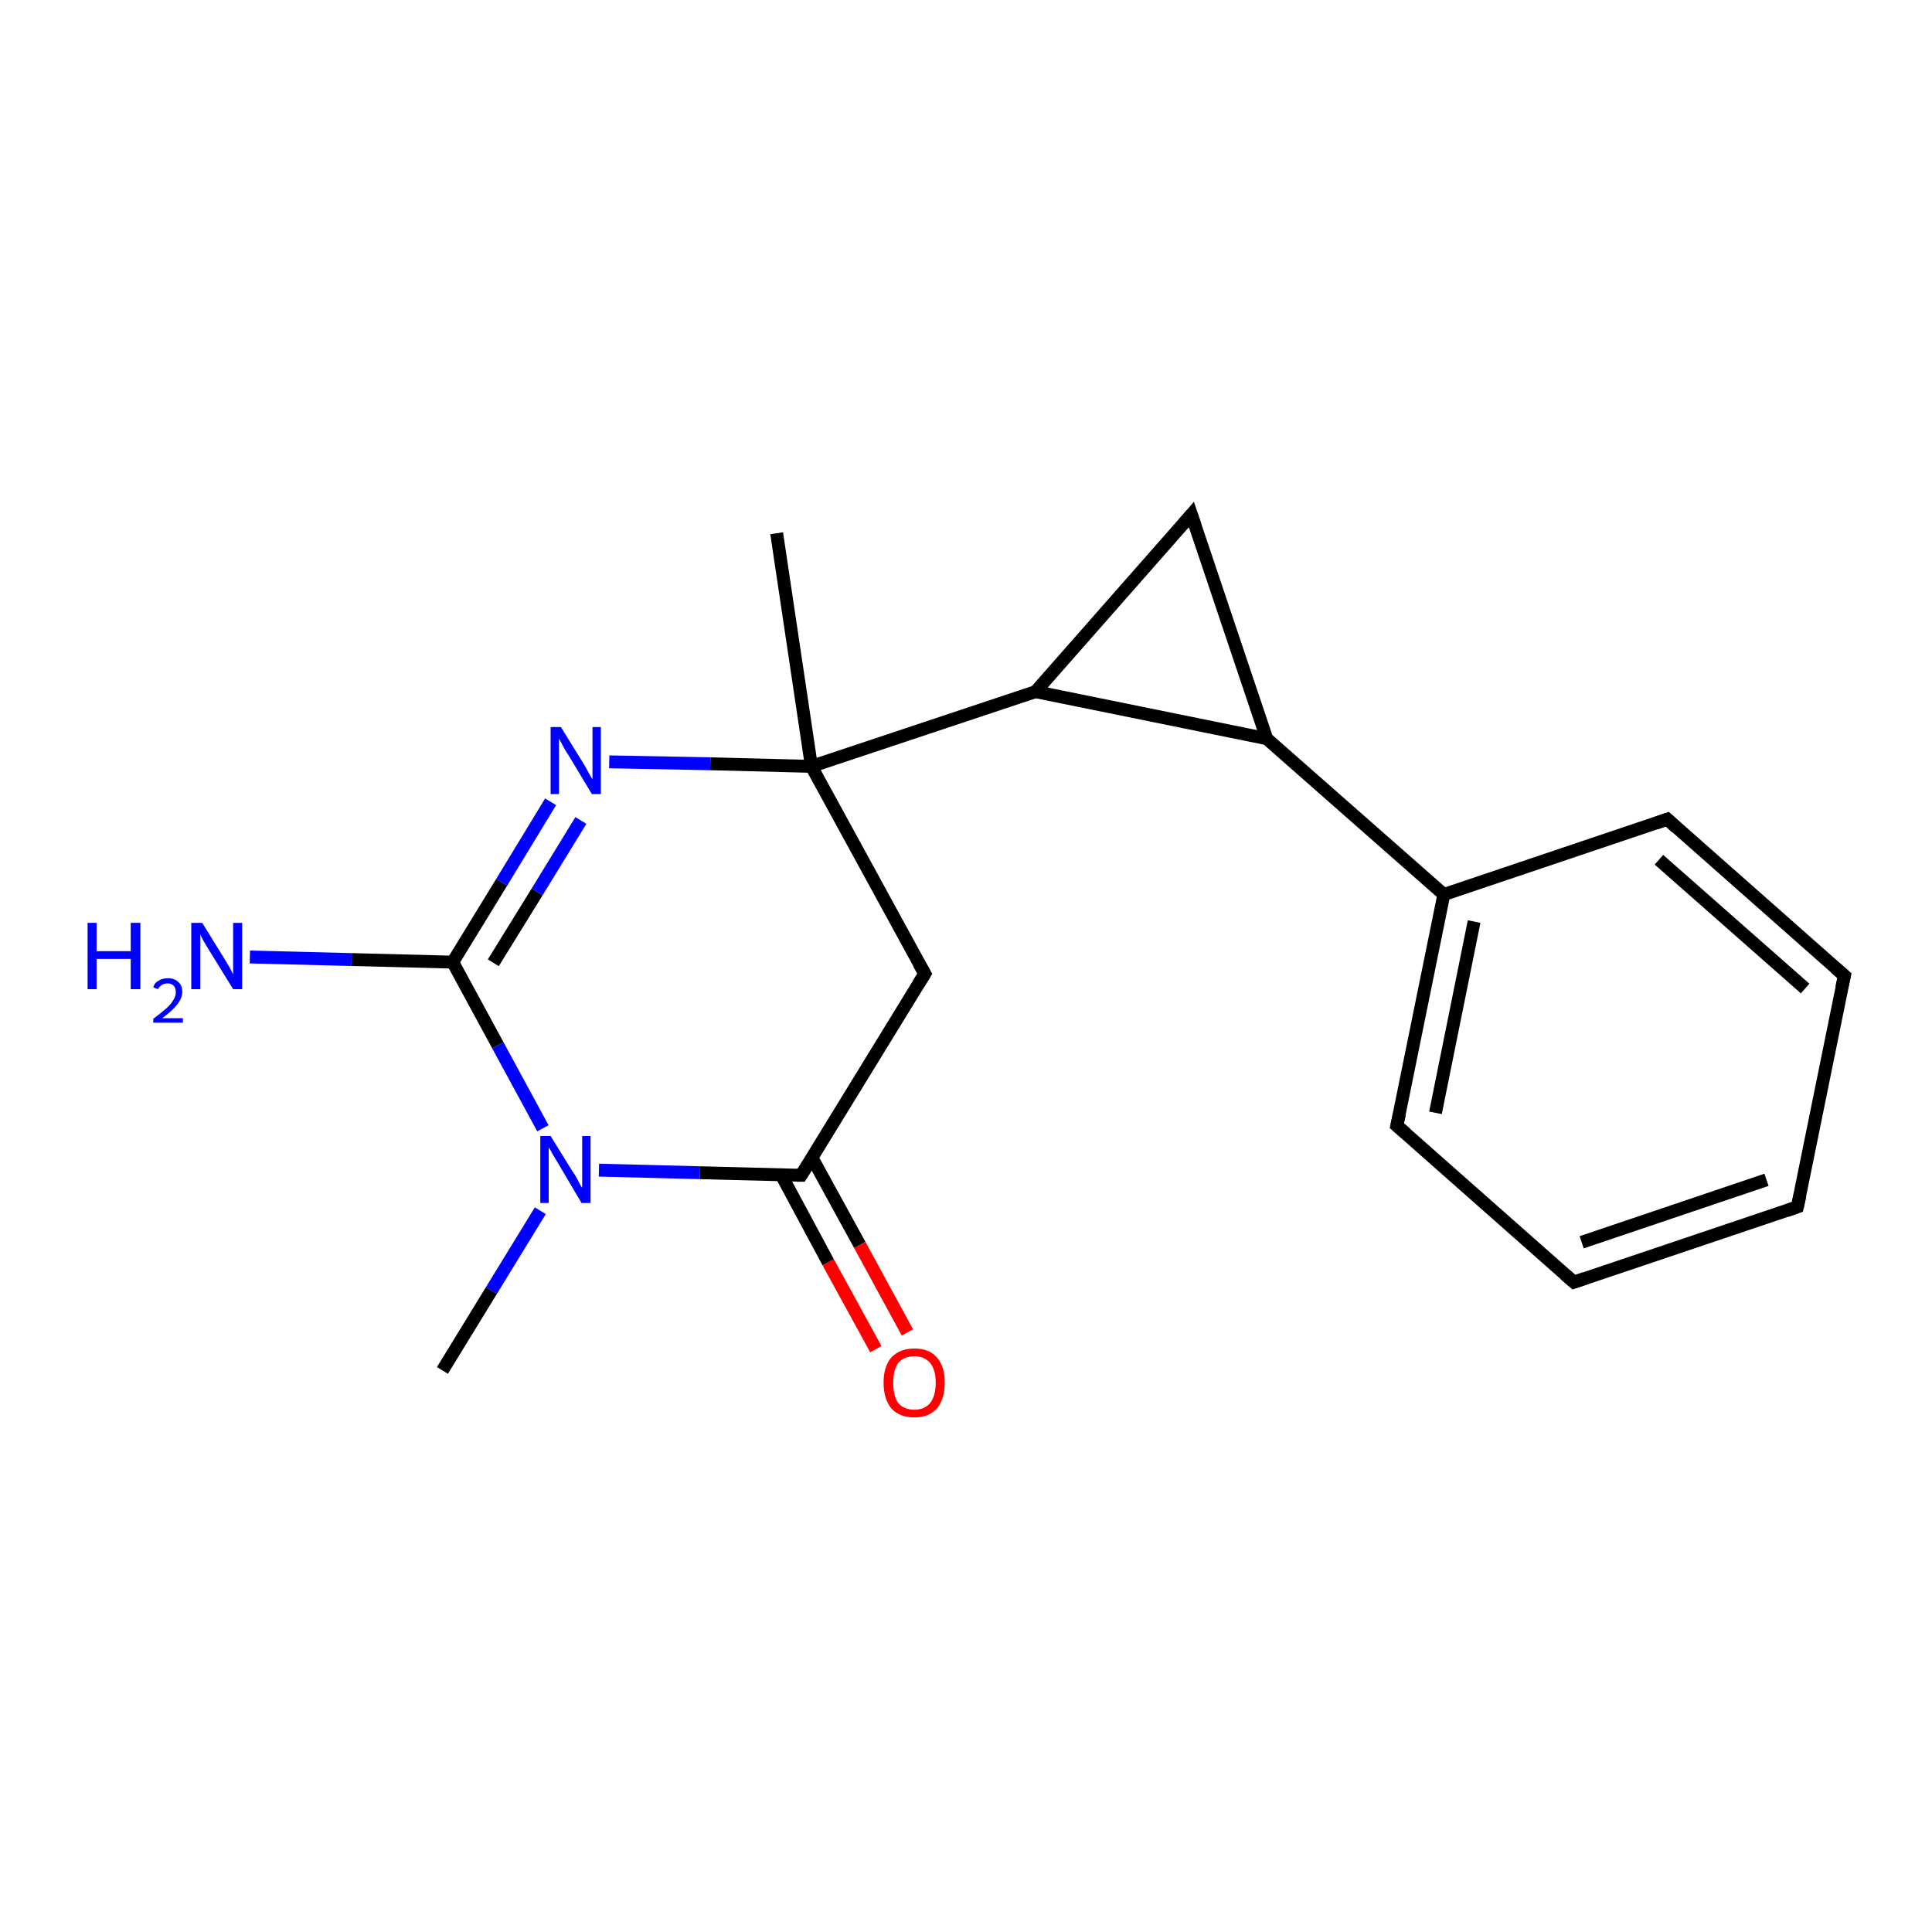 <?xml version='1.0' encoding='iso-8859-1'?>
<svg version='1.1' baseProfile='full'
              xmlns='http://www.w3.org/2000/svg'
                      xmlns:rdkit='http://www.rdkit.org/xml'
                      xmlns:xlink='http://www.w3.org/1999/xlink'
                  xml:space='preserve'
width='300px' height='300px' viewBox='0 0 300 300'>
<!-- END OF HEADER -->
<rect style='opacity:1.0;fill:#FFFFFF;stroke:none' width='300.0' height='300.0' x='0.0' y='0.0'> </rect>
<path class='bond-0 atom-0 atom-1' d='M 136.0,209.5 L 128.6,196.0' style='fill:none;fill-rule:evenodd;stroke:#FF0000;stroke-width:2.0px;stroke-linecap:butt;stroke-linejoin:miter;stroke-opacity:1' />
<path class='bond-0 atom-0 atom-1' d='M 128.6,196.0 L 121.3,182.4' style='fill:none;fill-rule:evenodd;stroke:#000000;stroke-width:2.0px;stroke-linecap:butt;stroke-linejoin:miter;stroke-opacity:1' />
<path class='bond-0 atom-0 atom-1' d='M 140.9,206.9 L 133.5,193.3' style='fill:none;fill-rule:evenodd;stroke:#FF0000;stroke-width:2.0px;stroke-linecap:butt;stroke-linejoin:miter;stroke-opacity:1' />
<path class='bond-0 atom-0 atom-1' d='M 133.5,193.3 L 126.1,179.8' style='fill:none;fill-rule:evenodd;stroke:#000000;stroke-width:2.0px;stroke-linecap:butt;stroke-linejoin:miter;stroke-opacity:1' />
<path class='bond-1 atom-1 atom-2' d='M 124.4,182.5 L 108.7,182.1' style='fill:none;fill-rule:evenodd;stroke:#000000;stroke-width:2.0px;stroke-linecap:butt;stroke-linejoin:miter;stroke-opacity:1' />
<path class='bond-1 atom-1 atom-2' d='M 108.7,182.1 L 93.0,181.7' style='fill:none;fill-rule:evenodd;stroke:#0000FF;stroke-width:2.0px;stroke-linecap:butt;stroke-linejoin:miter;stroke-opacity:1' />
<path class='bond-2 atom-2 atom-3' d='M 84.3,175.2 L 77.3,162.3' style='fill:none;fill-rule:evenodd;stroke:#0000FF;stroke-width:2.0px;stroke-linecap:butt;stroke-linejoin:miter;stroke-opacity:1' />
<path class='bond-2 atom-2 atom-3' d='M 77.3,162.3 L 70.3,149.4' style='fill:none;fill-rule:evenodd;stroke:#000000;stroke-width:2.0px;stroke-linecap:butt;stroke-linejoin:miter;stroke-opacity:1' />
<path class='bond-3 atom-3 atom-4' d='M 70.3,149.4 L 77.9,137.0' style='fill:none;fill-rule:evenodd;stroke:#000000;stroke-width:2.0px;stroke-linecap:butt;stroke-linejoin:miter;stroke-opacity:1' />
<path class='bond-3 atom-3 atom-4' d='M 77.9,137.0 L 85.5,124.5' style='fill:none;fill-rule:evenodd;stroke:#0000FF;stroke-width:2.0px;stroke-linecap:butt;stroke-linejoin:miter;stroke-opacity:1' />
<path class='bond-3 atom-3 atom-4' d='M 76.6,149.5 L 83.4,138.5' style='fill:none;fill-rule:evenodd;stroke:#000000;stroke-width:2.0px;stroke-linecap:butt;stroke-linejoin:miter;stroke-opacity:1' />
<path class='bond-3 atom-3 atom-4' d='M 83.4,138.5 L 90.2,127.4' style='fill:none;fill-rule:evenodd;stroke:#0000FF;stroke-width:2.0px;stroke-linecap:butt;stroke-linejoin:miter;stroke-opacity:1' />
<path class='bond-4 atom-4 atom-5' d='M 94.6,118.3 L 110.3,118.6' style='fill:none;fill-rule:evenodd;stroke:#0000FF;stroke-width:2.0px;stroke-linecap:butt;stroke-linejoin:miter;stroke-opacity:1' />
<path class='bond-4 atom-4 atom-5' d='M 110.3,118.6 L 126.0,119.0' style='fill:none;fill-rule:evenodd;stroke:#000000;stroke-width:2.0px;stroke-linecap:butt;stroke-linejoin:miter;stroke-opacity:1' />
<path class='bond-5 atom-5 atom-6' d='M 126.0,119.0 L 160.8,107.4' style='fill:none;fill-rule:evenodd;stroke:#000000;stroke-width:2.0px;stroke-linecap:butt;stroke-linejoin:miter;stroke-opacity:1' />
<path class='bond-6 atom-6 atom-7' d='M 160.8,107.4 L 185.0,79.9' style='fill:none;fill-rule:evenodd;stroke:#000000;stroke-width:2.0px;stroke-linecap:butt;stroke-linejoin:miter;stroke-opacity:1' />
<path class='bond-7 atom-7 atom-8' d='M 185.0,79.9 L 196.7,114.7' style='fill:none;fill-rule:evenodd;stroke:#000000;stroke-width:2.0px;stroke-linecap:butt;stroke-linejoin:miter;stroke-opacity:1' />
<path class='bond-8 atom-8 atom-9' d='M 196.7,114.7 L 224.2,138.9' style='fill:none;fill-rule:evenodd;stroke:#000000;stroke-width:2.0px;stroke-linecap:butt;stroke-linejoin:miter;stroke-opacity:1' />
<path class='bond-9 atom-9 atom-10' d='M 224.2,138.9 L 216.9,174.8' style='fill:none;fill-rule:evenodd;stroke:#000000;stroke-width:2.0px;stroke-linecap:butt;stroke-linejoin:miter;stroke-opacity:1' />
<path class='bond-9 atom-9 atom-10' d='M 228.9,143.1 L 222.9,172.8' style='fill:none;fill-rule:evenodd;stroke:#000000;stroke-width:2.0px;stroke-linecap:butt;stroke-linejoin:miter;stroke-opacity:1' />
<path class='bond-10 atom-10 atom-11' d='M 216.9,174.8 L 244.4,199.1' style='fill:none;fill-rule:evenodd;stroke:#000000;stroke-width:2.0px;stroke-linecap:butt;stroke-linejoin:miter;stroke-opacity:1' />
<path class='bond-11 atom-11 atom-12' d='M 244.4,199.1 L 279.1,187.4' style='fill:none;fill-rule:evenodd;stroke:#000000;stroke-width:2.0px;stroke-linecap:butt;stroke-linejoin:miter;stroke-opacity:1' />
<path class='bond-11 atom-11 atom-12' d='M 245.6,192.9 L 274.3,183.2' style='fill:none;fill-rule:evenodd;stroke:#000000;stroke-width:2.0px;stroke-linecap:butt;stroke-linejoin:miter;stroke-opacity:1' />
<path class='bond-12 atom-12 atom-13' d='M 279.1,187.4 L 286.4,151.5' style='fill:none;fill-rule:evenodd;stroke:#000000;stroke-width:2.0px;stroke-linecap:butt;stroke-linejoin:miter;stroke-opacity:1' />
<path class='bond-13 atom-13 atom-14' d='M 286.4,151.5 L 258.9,127.2' style='fill:none;fill-rule:evenodd;stroke:#000000;stroke-width:2.0px;stroke-linecap:butt;stroke-linejoin:miter;stroke-opacity:1' />
<path class='bond-13 atom-13 atom-14' d='M 280.3,153.5 L 257.6,133.5' style='fill:none;fill-rule:evenodd;stroke:#000000;stroke-width:2.0px;stroke-linecap:butt;stroke-linejoin:miter;stroke-opacity:1' />
<path class='bond-14 atom-5 atom-15' d='M 126.0,119.0 L 143.6,151.2' style='fill:none;fill-rule:evenodd;stroke:#000000;stroke-width:2.0px;stroke-linecap:butt;stroke-linejoin:miter;stroke-opacity:1' />
<path class='bond-15 atom-5 atom-16' d='M 126.0,119.0 L 120.6,82.8' style='fill:none;fill-rule:evenodd;stroke:#000000;stroke-width:2.0px;stroke-linecap:butt;stroke-linejoin:miter;stroke-opacity:1' />
<path class='bond-16 atom-3 atom-17' d='M 70.3,149.4 L 54.6,149.0' style='fill:none;fill-rule:evenodd;stroke:#000000;stroke-width:2.0px;stroke-linecap:butt;stroke-linejoin:miter;stroke-opacity:1' />
<path class='bond-16 atom-3 atom-17' d='M 54.6,149.0 L 38.8,148.6' style='fill:none;fill-rule:evenodd;stroke:#0000FF;stroke-width:2.0px;stroke-linecap:butt;stroke-linejoin:miter;stroke-opacity:1' />
<path class='bond-17 atom-2 atom-18' d='M 83.9,188.0 L 76.3,200.4' style='fill:none;fill-rule:evenodd;stroke:#0000FF;stroke-width:2.0px;stroke-linecap:butt;stroke-linejoin:miter;stroke-opacity:1' />
<path class='bond-17 atom-2 atom-18' d='M 76.3,200.4 L 68.7,212.8' style='fill:none;fill-rule:evenodd;stroke:#000000;stroke-width:2.0px;stroke-linecap:butt;stroke-linejoin:miter;stroke-opacity:1' />
<path class='bond-18 atom-14 atom-9' d='M 258.9,127.2 L 224.2,138.9' style='fill:none;fill-rule:evenodd;stroke:#000000;stroke-width:2.0px;stroke-linecap:butt;stroke-linejoin:miter;stroke-opacity:1' />
<path class='bond-19 atom-8 atom-6' d='M 196.7,114.7 L 160.8,107.4' style='fill:none;fill-rule:evenodd;stroke:#000000;stroke-width:2.0px;stroke-linecap:butt;stroke-linejoin:miter;stroke-opacity:1' />
<path class='bond-20 atom-15 atom-1' d='M 143.6,151.2 L 124.4,182.5' style='fill:none;fill-rule:evenodd;stroke:#000000;stroke-width:2.0px;stroke-linecap:butt;stroke-linejoin:miter;stroke-opacity:1' />
<path d='M 123.7,182.5 L 124.4,182.5 L 125.4,180.9' style='fill:none;stroke:#000000;stroke-width:2.0px;stroke-linecap:butt;stroke-linejoin:miter;stroke-opacity:1;' />
<path d='M 183.8,81.3 L 185.0,79.9 L 185.6,81.7' style='fill:none;stroke:#000000;stroke-width:2.0px;stroke-linecap:butt;stroke-linejoin:miter;stroke-opacity:1;' />
<path d='M 217.3,173.0 L 216.9,174.8 L 218.3,176.0' style='fill:none;stroke:#000000;stroke-width:2.0px;stroke-linecap:butt;stroke-linejoin:miter;stroke-opacity:1;' />
<path d='M 243.0,197.9 L 244.4,199.1 L 246.1,198.5' style='fill:none;stroke:#000000;stroke-width:2.0px;stroke-linecap:butt;stroke-linejoin:miter;stroke-opacity:1;' />
<path d='M 277.4,188.0 L 279.1,187.4 L 279.5,185.6' style='fill:none;stroke:#000000;stroke-width:2.0px;stroke-linecap:butt;stroke-linejoin:miter;stroke-opacity:1;' />
<path d='M 286.0,153.3 L 286.4,151.5 L 285.0,150.3' style='fill:none;stroke:#000000;stroke-width:2.0px;stroke-linecap:butt;stroke-linejoin:miter;stroke-opacity:1;' />
<path d='M 260.3,128.5 L 258.9,127.2 L 257.2,127.8' style='fill:none;stroke:#000000;stroke-width:2.0px;stroke-linecap:butt;stroke-linejoin:miter;stroke-opacity:1;' />
<path d='M 142.7,149.6 L 143.6,151.2 L 142.6,152.8' style='fill:none;stroke:#000000;stroke-width:2.0px;stroke-linecap:butt;stroke-linejoin:miter;stroke-opacity:1;' />
<path class='atom-0' d='M 137.2 214.7
Q 137.2 212.2, 138.4 210.8
Q 139.7 209.4, 142.0 209.4
Q 144.3 209.4, 145.5 210.8
Q 146.7 212.2, 146.7 214.7
Q 146.7 217.2, 145.5 218.7
Q 144.2 220.1, 142.0 220.1
Q 139.7 220.1, 138.4 218.7
Q 137.2 217.2, 137.2 214.7
M 142.0 218.9
Q 143.5 218.9, 144.4 217.9
Q 145.3 216.8, 145.3 214.7
Q 145.3 212.7, 144.4 211.6
Q 143.5 210.6, 142.0 210.6
Q 140.4 210.6, 139.5 211.6
Q 138.7 212.7, 138.7 214.7
Q 138.7 216.8, 139.5 217.9
Q 140.4 218.9, 142.0 218.9
' fill='#FF0000'/>
<path class='atom-2' d='M 85.5 176.4
L 88.9 181.9
Q 89.3 182.4, 89.8 183.4
Q 90.3 184.4, 90.4 184.4
L 90.4 176.4
L 91.7 176.4
L 91.7 186.8
L 90.3 186.8
L 86.7 180.7
Q 86.3 180.0, 85.8 179.2
Q 85.4 178.4, 85.2 178.2
L 85.2 186.8
L 83.9 186.8
L 83.9 176.4
L 85.5 176.4
' fill='#0000FF'/>
<path class='atom-4' d='M 87.1 112.9
L 90.5 118.4
Q 90.9 119.0, 91.4 120.0
Q 91.9 120.9, 92.0 121.0
L 92.0 112.9
L 93.3 112.9
L 93.3 123.3
L 91.9 123.3
L 88.3 117.3
Q 87.8 116.6, 87.4 115.8
Q 87.0 115.0, 86.8 114.7
L 86.8 123.3
L 85.5 123.3
L 85.5 112.9
L 87.1 112.9
' fill='#0000FF'/>
<path class='atom-17' d='M 13.6 143.3
L 15.0 143.3
L 15.0 147.7
L 20.3 147.7
L 20.3 143.3
L 21.8 143.3
L 21.8 153.6
L 20.3 153.6
L 20.3 148.9
L 15.0 148.9
L 15.0 153.6
L 13.6 153.6
L 13.6 143.3
' fill='#0000FF'/>
<path class='atom-17' d='M 23.8 153.3
Q 24.0 152.6, 24.6 152.3
Q 25.2 151.9, 26.1 151.9
Q 27.1 151.9, 27.7 152.5
Q 28.3 153.0, 28.3 154.0
Q 28.3 155.0, 27.5 156.0
Q 26.8 156.9, 25.2 158.1
L 28.4 158.1
L 28.4 158.8
L 23.8 158.8
L 23.8 158.2
Q 25.0 157.3, 25.8 156.6
Q 26.6 155.9, 26.9 155.3
Q 27.3 154.7, 27.3 154.1
Q 27.3 153.4, 27.0 153.1
Q 26.6 152.7, 26.1 152.7
Q 25.5 152.7, 25.2 152.9
Q 24.8 153.1, 24.5 153.6
L 23.8 153.3
' fill='#0000FF'/>
<path class='atom-17' d='M 31.4 143.3
L 34.8 148.8
Q 35.1 149.3, 35.7 150.3
Q 36.2 151.3, 36.2 151.3
L 36.2 143.3
L 37.6 143.3
L 37.6 153.6
L 36.2 153.6
L 32.5 147.6
Q 32.1 146.9, 31.6 146.1
Q 31.2 145.3, 31.1 145.1
L 31.1 153.6
L 29.7 153.6
L 29.7 143.3
L 31.4 143.3
' fill='#0000FF'/>
</svg>
